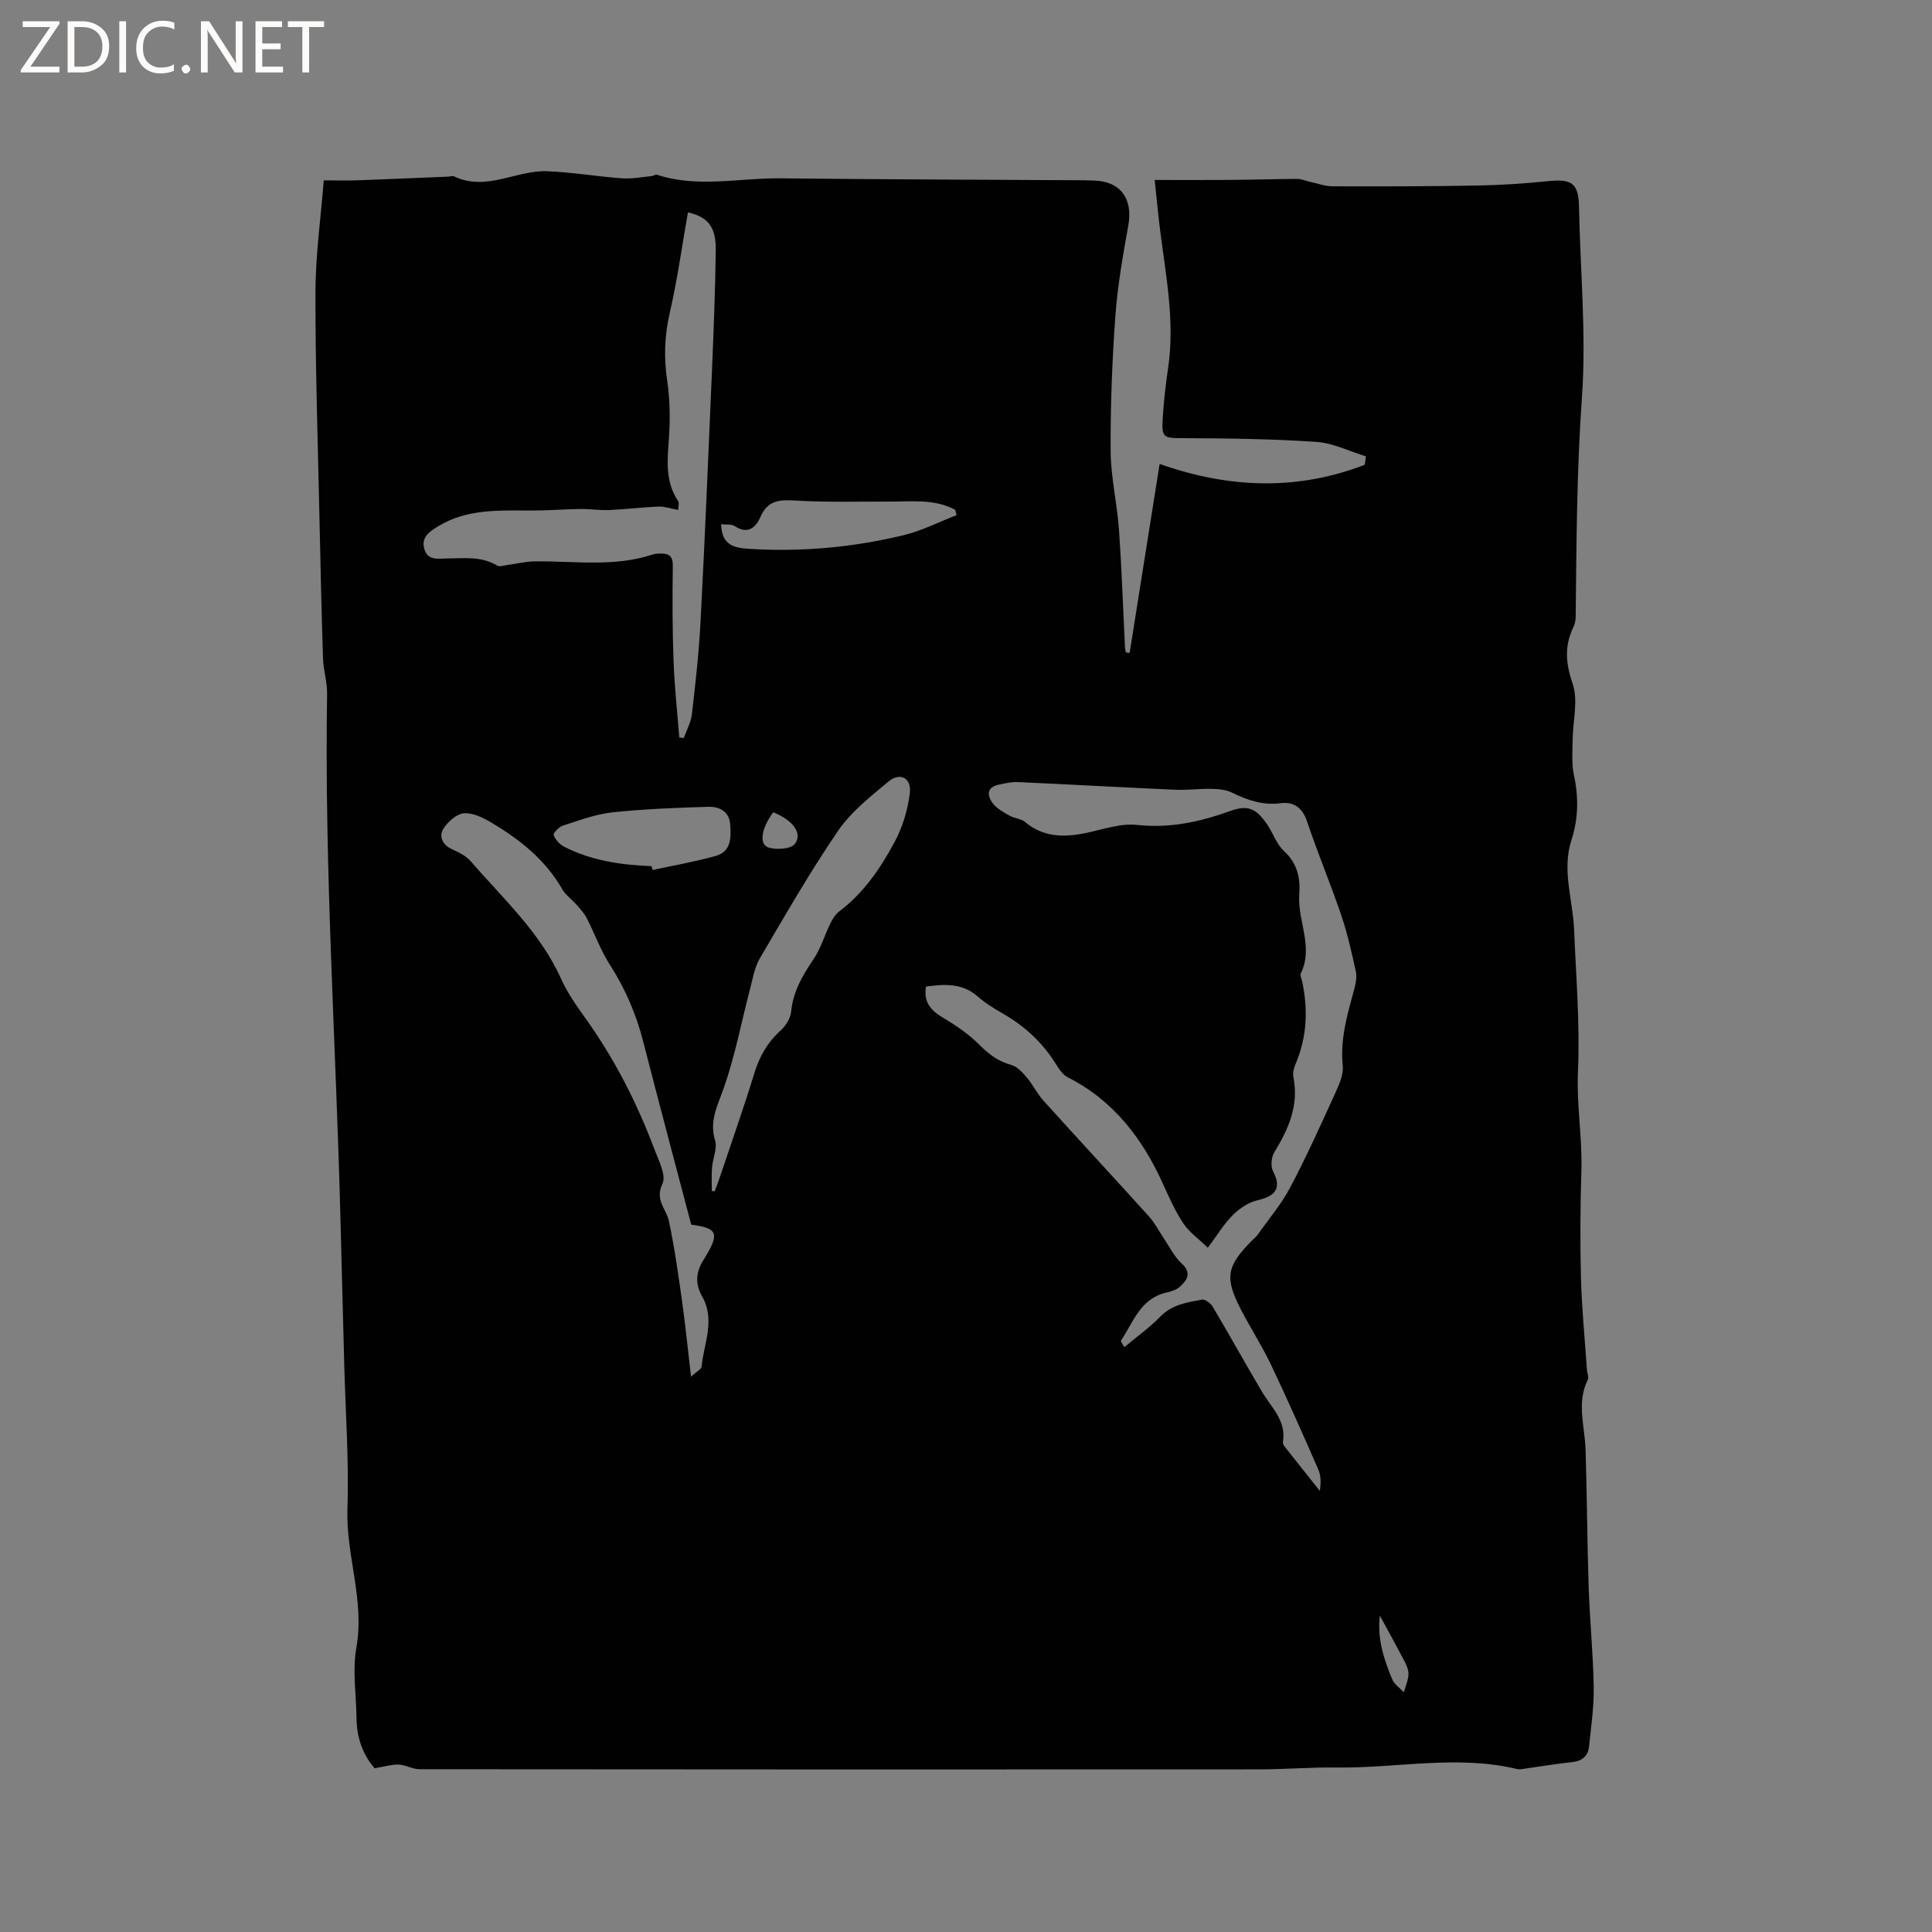 <svg enable-background="new 0 0 400 400" viewBox="0 0 400 400" xmlns="http://www.w3.org/2000/svg"><rect x="0" y="0" width="400" height="400" fill="#808080" stroke="none"/><g fill="#fcfbfa"><path d="m12.4 4.8-6.1 9h6v1.2h-8v-.5l6.1-8.9h-5.7v-1.2h7.6v.4z"/><path d="m14 15v-10.6h3c1.6 0 2.9.5 4 1.4s1.6 2.2 1.6 3.8-.5 3-1.6 3.9-2.4 1.5-4 1.5zm1.4-9.4v8.2h1.6c1.3 0 2.4-.4 3.1-1.1s1.1-1.8 1.1-3.1-.4-2.3-1.2-3-1.8-1-3.1-1z"/><path d="m26.1 4.4v10.6h-1.4v-10.6z"/><path d="m36.1 14.6c-.8.4-1.8.6-2.9.6-1.5 0-2.7-.5-3.6-1.4s-1.4-2.2-1.4-3.8c0-1.7.5-3.1 1.5-4.1s2.3-1.6 3.9-1.6c1 0 1.8.1 2.5.4v1.4c-.8-.4-1.6-.6-2.5-.6-1.2 0-2.1.4-2.9 1.2s-1.1 1.8-1.1 3.2c0 1.3.3 2.3 1 3s1.6 1.1 2.7 1.1c1 0 2-.2 2.7-.7v1.3z"/><path d="m37.6 14.3c0-.2.1-.5.3-.6s.4-.3.6-.3c.3 0 .5.1.6.3s.3.4.3.6-.1.4-.3.6-.4.3-.6.3c-.3 0-.5-.1-.6-.3s-.3-.4-.3-.6z"/><path d="m50.2 15h-1.6l-5.3-8.2c-.2-.2-.3-.5-.4-.7 0 .2.1.7.1 1.5v7.4h-1.4v-10.6h1.7l5.2 8.1c.2.4.4.6.4.7 0-.3-.1-.8-.1-1.5v-7.3h1.4z"/><path d="m58.6 15h-5.7v-10.6h5.5v1.2h-4.1v3.4h3.8v1.2h-3.8v3.6h4.3z"/><path d="m67.1 5.6h-3.1v9.4h-1.4v-9.4h-3v-1.2h7.5z"/></g><path d="m77.57 366.1c-2.56-2.93-3.71-6.45-3.76-10.4-.06-4.87-.87-9.87-.03-14.57 1.76-9.82-2.18-19.09-1.85-28.77.34-9.94-.4-19.92-.66-29.88-.26-9.86-.52-19.71-.77-29.57-.91-36.43-3.37-72.82-2.78-109.29.04-2.41-.76-4.82-.84-7.24-.32-9.72-.53-19.44-.74-29.17-.33-15.58-.86-31.16-.83-46.74.02-7.67 1.11-15.33 1.72-23.13 2.86 0 4.95.06 7.04-.01 6.24-.23 12.47-.5 18.71-.76.42-.02.92-.2 1.26-.04 6.66 3.17 12.87-1.35 19.31-1.08 5.15.22 10.26 1.09 15.41 1.47 2.01.15 4.07-.27 6.1-.45.4-.04.86-.39 1.19-.28 8.44 2.76 17.02.63 25.53.73 20.87.23 41.74.28 62.6.4.74 0 1.48.05 2.23.06 5.57.11 8.2 3.75 7.19 9.33-1.12 6.22-2.23 12.49-2.68 18.79-.67 9.3-1.03 18.64-.97 27.96.03 5.36 1.33 10.71 1.71 16.08.58 8.13.85 16.28 1.25 24.41.02.38.12.76.18 1.14.26.03.53.06.79.09 2.05-12.92 4.1-25.84 6.21-39.13 14.36 5.08 28.49 5.57 42.46.18.09-.58.17-1.16.26-1.74-3.41-1.04-6.78-2.76-10.25-3-9.17-.62-18.38-.74-27.57-.77-4.12-.01-4.53-.02-4.25-4.3.22-3.38.59-6.76 1.09-10.11 1.41-9.4-.33-18.59-1.54-27.84-.45-3.45-.76-6.92-1.23-11.21 5.49 0 10.53.03 15.57-.01 4.66-.04 9.33-.18 13.99-.21.8 0 1.59.37 2.4.55 1.62.35 3.25.97 4.88.98 10.03.04 20.07.02 30.11-.16 4.85-.09 9.72-.42 14.55-.91 4.98-.51 6.27.52 6.36 5.41.25 13.14 1.53 26.36.6 39.41-1.08 15.14-1.13 30.25-1.29 45.38-.01.72-.17 1.51-.48 2.15-1.9 3.92-1.59 7.52-.14 11.76 1.18 3.46.02 7.71-.01 11.61-.02 2.42-.24 4.91.26 7.23.99 4.57.94 9.01-.5 13.44-2.04 6.26.28 12.38.54 18.57.41 9.84 1.23 19.72.8 29.53-.3 6.85.92 13.53.71 20.32-.23 7.41-.28 14.83-.09 22.24.17 6.33.8 12.65 1.23 18.97.05.73.45 1.61.17 2.17-2.34 4.74-.61 9.56-.45 14.36.31 9.53.33 19.07.65 28.6.23 6.88.93 13.75 1.04 20.62.07 4.1-.54 8.21-.96 12.3-.21 2.05-1.47 3.06-3.58 3.27-3.16.32-6.3.87-9.44 1.3-.63.09-1.31.26-1.89.12-12.4-2.98-24.85-.15-37.28-.32-5.4-.07-10.8.39-16.21.39-57.91.03-115.81.03-173.72-.03-1.46 0-2.9-.91-4.37-.97-1.49-.02-3.01.45-4.94.77zm155.2-87.18c2.58-2.16 5.23-4.04 7.46-6.33 2.43-2.5 5.54-2.95 8.63-3.52.65-.12 1.8.76 2.22 1.47 3.44 5.8 6.72 11.71 10.15 17.52 1.95 3.31 5.13 6.06 4.39 10.49-.05.27.12.64.3.88 2.43 3.09 4.89 6.16 7.33 9.24.26-1.62.25-3.16-.32-4.45-3.18-7.26-6.38-14.52-9.79-21.68-1.86-3.91-4.24-7.58-6.23-11.43-3.41-6.6-2.97-8.97 2.34-14.31.37-.38.81-.7 1.11-1.13 2.3-3.26 4.93-6.35 6.78-9.85 3.36-6.36 6.31-12.93 9.3-19.48.82-1.79 1.75-3.87 1.56-5.71-.56-5.57.98-10.69 2.4-15.9.32-1.17.55-2.52.3-3.68-.87-3.92-1.75-7.86-3.04-11.65-2.21-6.5-4.88-12.85-7.06-19.36-.96-2.86-2.8-4.09-5.43-3.75-3.7.49-6.85-.6-10.05-2.17-1.24-.61-2.79-.77-4.21-.8-2.51-.06-5.04.3-7.55.19-10.9-.48-21.79-1.1-32.69-1.59-1.24-.06-2.5.27-3.73.5-2.64.5-2.68 2.2-1.38 3.91.84 1.1 2.22 1.84 3.47 2.55.99.57 2.36.59 3.19 1.3 3.69 3.11 7.85 3.22 12.27 2.35 3.63-.71 7.38-2.13 10.92-1.74 6.78.74 12.99-.62 19.22-2.86 3.68-1.32 5.37-.66 7.7 2.73 1.25 1.83 1.98 4.16 3.56 5.6 2.77 2.53 3.35 5.63 3.11 8.93-.39 5.47 3.02 10.85.31 16.36-.19.38.16 1.02.27 1.54 1.25 5.85 1.05 11.57-1.33 17.14-.36.84-.64 1.9-.47 2.76 1.18 5.87-1 10.77-3.96 15.6-.63 1.02-.77 2.95-.22 3.98 2.02 3.86-.1 5.2-3.29 5.94-1.86.43-3.72 1.71-5.1 3.09-1.84 1.84-3.21 4.15-5.14 6.73-1.85-1.79-3.8-3.16-5.05-5.01-1.69-2.52-2.95-5.36-4.21-8.15-4.27-9.47-10.27-17.33-19.77-22.14-.95-.48-1.71-1.57-2.3-2.53-2.77-4.53-6.5-8-11.09-10.64-1.83-1.05-3.67-2.18-5.25-3.57-3.24-2.83-6.91-2.52-10.68-2.04-.57 3.28 1.05 4.99 3.59 6.5 2.68 1.59 5.33 3.41 7.51 5.61 1.94 1.94 3.87 3.39 6.55 4.12 1.22.33 2.31 1.53 3.19 2.57 1.29 1.52 2.17 3.39 3.5 4.86 7.25 8.02 14.61 15.95 21.85 23.97 1.19 1.31 2 2.96 3 4.44 1.21 1.79 2.19 3.84 3.74 5.27 2.1 1.94 1.19 3.37-.29 4.75-.73.68-1.85 1.04-2.86 1.27-5.41 1.22-6.86 6.13-9.43 9.99-.06.12.28.53.7 1.32zm-92.35-173.34c-1.57-.28-2.83-.74-4.08-.7-3.42.14-6.82.57-10.24.72-1.97.09-3.96-.25-5.94-.22-3.27.04-6.53.32-9.8.32-6.77.01-13.61-.47-19.74 3.32-1.76 1.09-3.5 2.24-2.74 4.72.72 2.35 2.8 1.9 4.53 1.89 3.58-.02 7.2-.54 10.52 1.46.49.3 1.37-.01 2.07-.11 1.86-.24 3.71-.72 5.57-.75 8.22-.13 16.52 1.26 24.59-1.44.49-.16 1.04-.16 1.57-.18 1.77-.05 2.6.51 2.57 2.58-.1 6.55-.09 13.11.15 19.66.19 5.28.78 10.55 1.19 15.83l.93.12c.58-1.64 1.49-3.24 1.68-4.92.74-6.39 1.46-12.8 1.79-19.22.9-17.25 1.63-34.5 2.36-51.76.35-8.36.68-16.73.79-25.1.06-4.9-1.67-6.89-5.76-7.83-1.23 6.94-2.18 13.95-3.77 20.82-1.1 4.76-1.23 9.33-.51 14.13.56 3.8.61 7.75.36 11.59-.31 4.59-.89 9.08 1.88 13.21.28.41.03 1.19.03 1.86zm2.69 147.97c-3.4-12.94-6.73-25.38-9.93-37.86-1.46-5.69-3.71-10.97-6.9-15.93-1.93-3-3.15-6.44-4.78-9.63-.5-.98-1.28-1.84-2.01-2.68-1.02-1.17-2.38-2.11-3.13-3.42-3.44-6-8.63-10.12-14.4-13.59-1.78-1.07-3.96-2.19-5.87-2.06-1.55.11-3.42 1.79-4.33 3.27-.89 1.46-.2 3.23 1.74 4.13 1.41.66 2.97 1.38 3.95 2.52 6.69 7.75 14.38 14.71 18.7 24.32 1.29 2.87 3.15 5.53 5 8.11 6.02 8.4 10.69 17.52 14.32 27.16.89 2.35 2.52 5.46 1.68 7.21-1.62 3.37.79 5.16 1.33 7.67 1.16 5.45 1.94 10.98 2.72 16.51.7 4.97 1.19 9.97 1.87 15.75 1.24-1.14 2.13-1.56 2.18-2.07.48-4.83 2.89-9.67.13-14.53-1.49-2.62-1.34-5.02.32-7.66 3.42-5.47 2.89-6.49-2.59-7.22zm4.27-6.97c.2.02.39.04.59.07.34-.94.71-1.87 1.03-2.82 2.42-7.22 4.96-14.4 7.19-21.67 1.06-3.45 2.69-6.32 5.37-8.74 1.08-.98 2.1-2.56 2.23-3.95.41-4.2 2.37-7.53 4.66-10.91 1.5-2.21 2.26-4.91 3.45-7.33.45-.91 1.02-1.91 1.81-2.5 5.13-3.85 8.64-9.04 11.58-14.54 1.6-3 2.63-6.49 3.07-9.87.43-3.25-1.99-4.54-4.45-2.48-3.7 3.1-7.69 6.21-10.37 10.13-5.83 8.53-10.98 17.52-16.22 26.44-1.09 1.86-1.46 4.16-2.02 6.3-1.79 6.83-3.1 13.83-5.42 20.47-1.28 3.66-3.07 6.82-1.83 10.93.5 1.66-.48 3.72-.63 5.61-.14 1.61-.04 3.24-.04 4.86zm-12.47-67.25c.06.26.13.53.19.79 4.38-.95 8.81-1.7 13.12-2.92 3.23-.92 3.16-3.91 2.95-6.58-.21-2.64-2.27-3.64-4.49-3.58-6.63.2-13.28.44-19.87 1.15-3.48.37-6.88 1.66-10.25 2.74-.82.26-2.08 1.56-1.93 1.96.33.95 1.24 1.93 2.17 2.41 5.67 2.9 11.83 3.79 18.11 4.03zm14.39-70.8c.11 4.32 2.67 4.9 5.62 5.09 10.86.7 21.6-.27 32.14-2.81 3.78-.91 7.33-2.74 10.99-4.15-.1-.37-.19-.74-.29-1.11-4.34-2.33-9.11-1.68-13.78-1.7-6.45-.02-12.91.17-19.34-.22-3.31-.2-5.72-.04-7.21 3.42-.93 2.15-2.6 3.68-5.31 1.87-.67-.44-1.75-.26-2.82-.39zm10.78 59.64c-2.55 3.5-2.99 6.78-.81 7.35 1.65.43 4.46.26 5.29-.8 1.69-2.17-.4-4.92-4.48-6.55zm125.61 166.33c-.59 4.74.82 9 2.54 13.16.44 1.06 1.59 1.81 2.42 2.71.34-1.21.88-2.41.96-3.64.06-.89-.36-1.88-.79-2.71-1.63-3.14-3.35-6.22-5.13-9.52z" fill="#010102"/></svg>